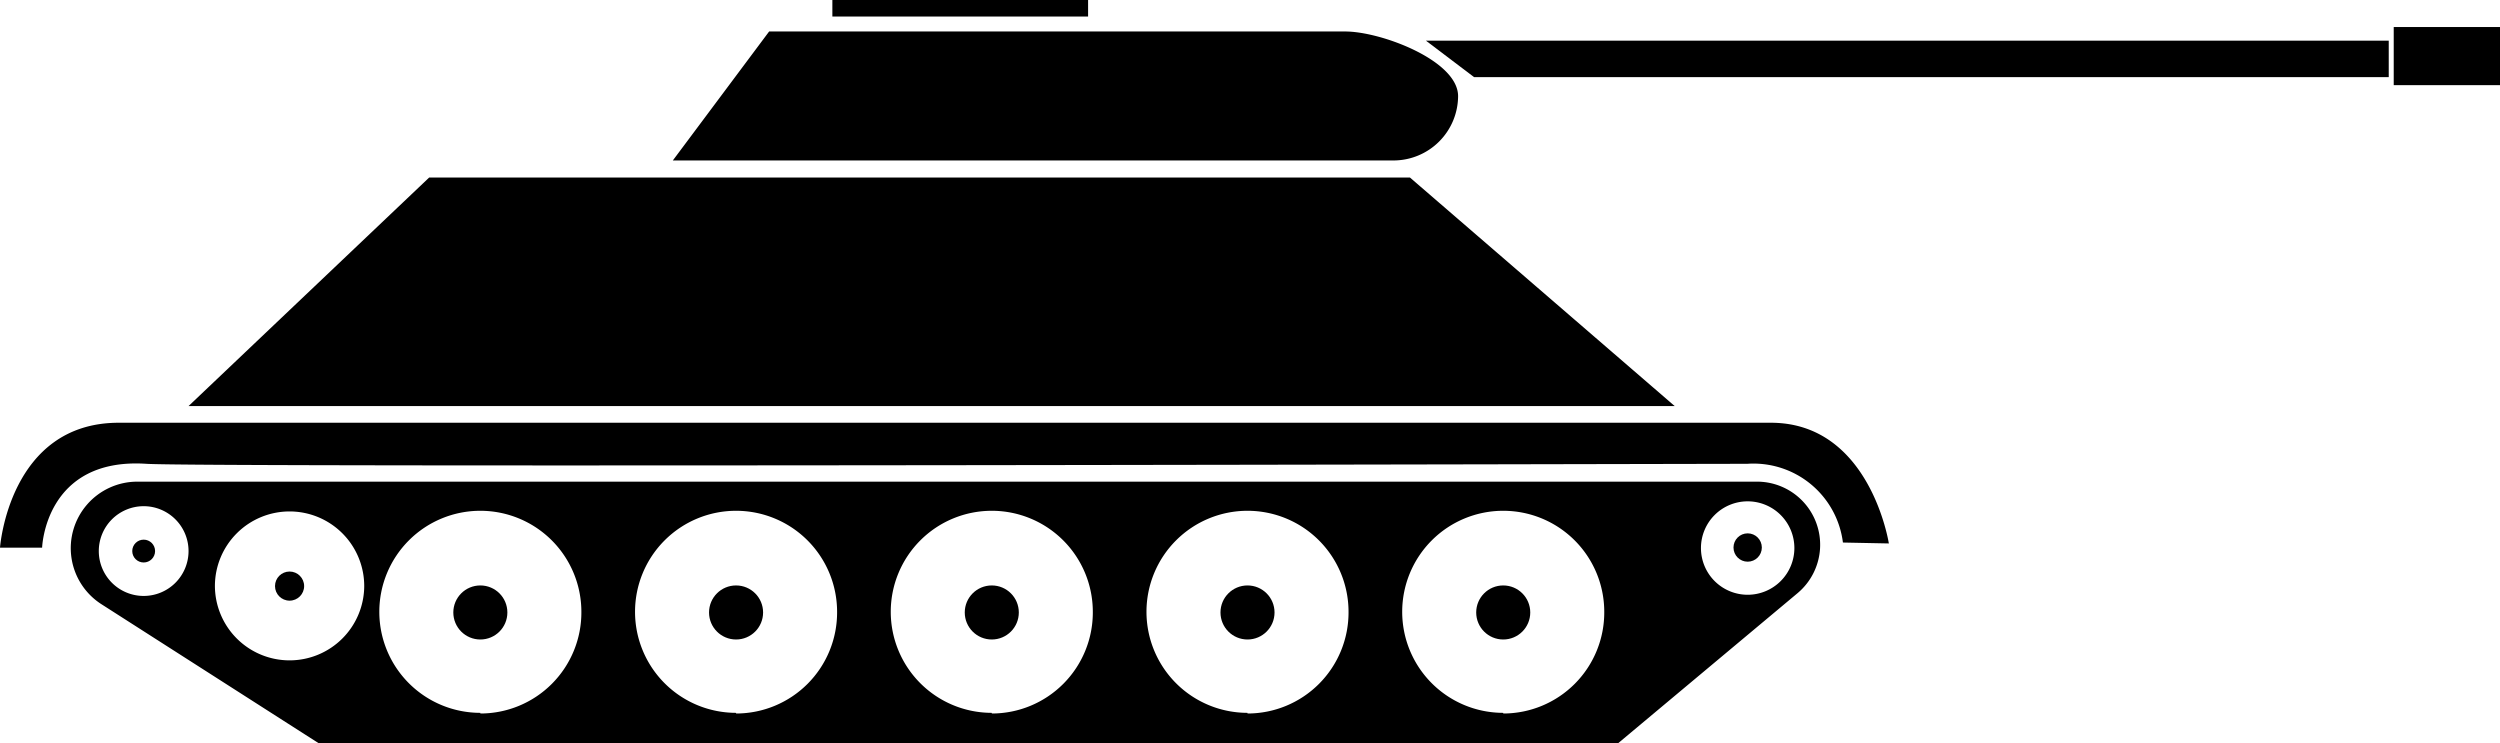 <svg id="Layer_1" data-name="Layer 1" xmlns="http://www.w3.org/2000/svg" viewBox="0 0 190.54 56.65"><title>tanks-icon-02</title><rect x="63.44" width="19.49" height="1.26"/><rect x="182.44" y="2.06" width="8.1" height="4.43"/><path d="M111,72.38H-12.4a5.07,5.07,0,0,0-2.73,9.34L1.45,92.33h99l13.69-11.45A4.81,4.81,0,0,0,111,72.38ZM-11.91,81.09a3.42,3.42,0,0,1-3.42-3.42,3.42,3.42,0,0,1,3.42-3.42,3.42,3.42,0,0,1,3.42,3.42A3.42,3.42,0,0,1-11.91,81.09ZM-0.79,86a5.69,5.69,0,0,1-5.69-5.69A5.69,5.69,0,0,1-.79,74.65,5.69,5.69,0,0,1,4.9,80.35,5.69,5.69,0,0,1-.79,86Zm14.54,4a7.7,7.7,0,1,1,7.7-7.7A7.7,7.7,0,0,1,13.75,90.05Zm19.49,0a7.7,7.7,0,1,1,7.7-7.7A7.7,7.7,0,0,1,33.24,90.05Zm19.49,0a7.7,7.7,0,1,1,7.7-7.7A7.7,7.7,0,0,1,52.73,90.05Zm19.49,0a7.7,7.7,0,1,1,7.7-7.7A7.7,7.7,0,0,1,72.22,90.05Zm19.49,0a7.7,7.7,0,1,1,7.7-7.7A7.7,7.7,0,0,1,91.71,90.05ZM110.34,81a3.56,3.56,0,1,1,3.56-3.56A3.56,3.56,0,0,1,110.34,81Z" transform="translate(22.86 -35.67)"/><path d="M112.11,67.89H-13.81c-8.36,0-9.05,9.52-9.05,9.52h3.21s0.21-6.9,7.95-6.39c4.16,0.28,118.66,0,122,0a6.87,6.87,0,0,1,7.3,6l3.5,0.07S119.68,67.89,112.11,67.89Z" transform="translate(22.86 -35.67)"/><polygon points="107.46 13.53 32.71 13.53 14.37 30.95 127.64 30.95 107.46 13.53"/><path d="M88.27,43c0-2.72-5.88-4.93-8.6-4.93H35.76L28.42,47.9H83.34A4.93,4.93,0,0,0,88.27,43Z" transform="translate(22.86 -35.67)"/><polygon points="112.35 5.88 182.06 5.88 182.06 3.1 108.68 3.1 112.35 5.88"/><circle cx="36.61" cy="46.68" r="2.06"/><circle cx="22.07" cy="44.67" r="1.11"/><circle cx="10.95" cy="42" r="0.87"/><circle cx="56.1" cy="46.68" r="2.06"/><circle cx="75.59" cy="46.68" r="2.06"/><circle cx="95.08" cy="46.68" r="2.06"/><circle cx="114.57" cy="46.68" r="2.06"/><circle cx="133.2" cy="41.73" r="1.08"/></svg>